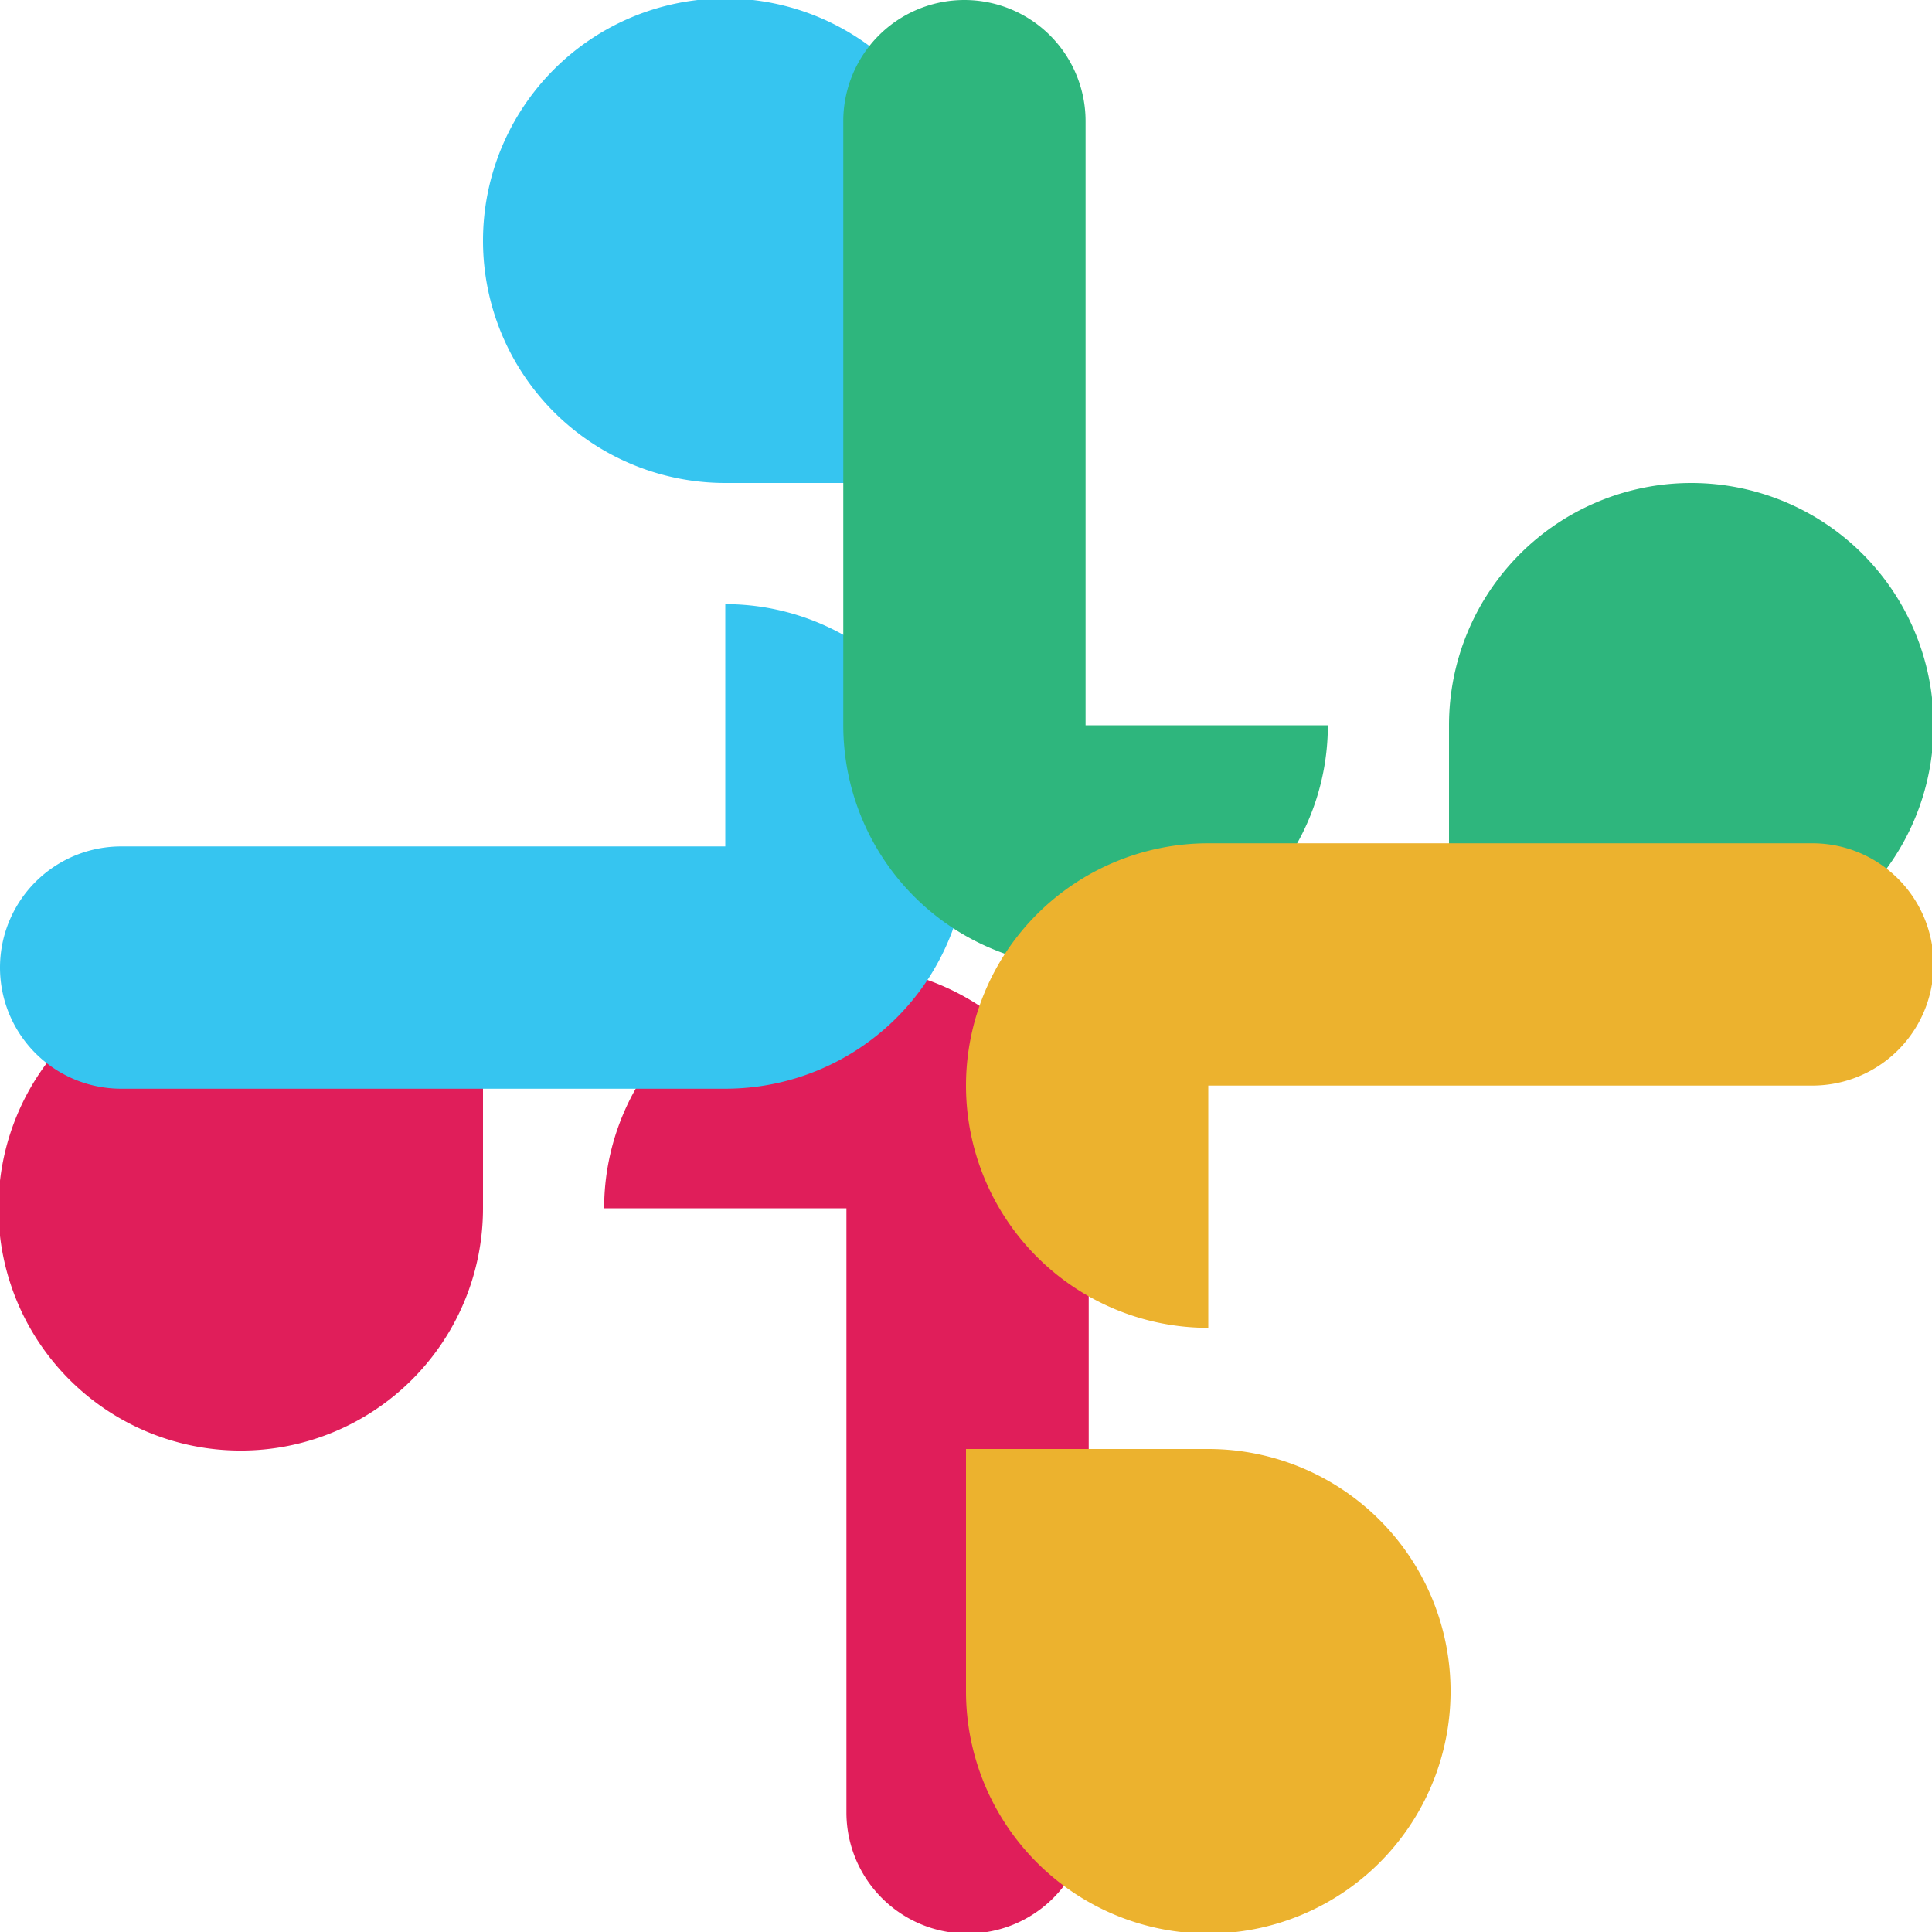 <svg xmlns="http://www.w3.org/2000/svg" viewBox="0 0 122.8 122.8">
  <path fill="#E01E5A" d="M30.7 76.8a15.4 15.4 0 1 1-15.4-15.4h15.4v15.4zM38.4 76.8a15.4 15.4 0 0 1 30.8 0v38.4a7.7 7.7 0 0 1-15.4 0V76.8H38.4z"/>
  <path fill="#36C5F0" d="M46.1 30.7a15.4 15.4 0 1 1 15.4-15.4v15.4H46.1zM46.1 38.4a15.4 15.4 0 0 1 0 30.8H7.7a7.7 7.7 0 0 1 0-15.4h38.4V38.4z"/>
  <path fill="#2EB67D" d="M92.1 46.1a15.4 15.4 0 1 1 15.4 15.4H92.1V46.1zM84.4 46.1a15.4 15.4 0 0 1-30.8 0V7.7a7.7 7.7 0 0 1 15.4 0v38.4h15.4z"/>
  <path fill="#ECB22E" d="M76.8 92.1a15.4 15.4 0 1 1-15.4 15.4V92.1h15.4zM76.8 84.4a15.4 15.4 0 0 1 0-30.8h38.4a7.7 7.7 0 0 1 0 15.4H76.8v15.4z"/>
</svg>
